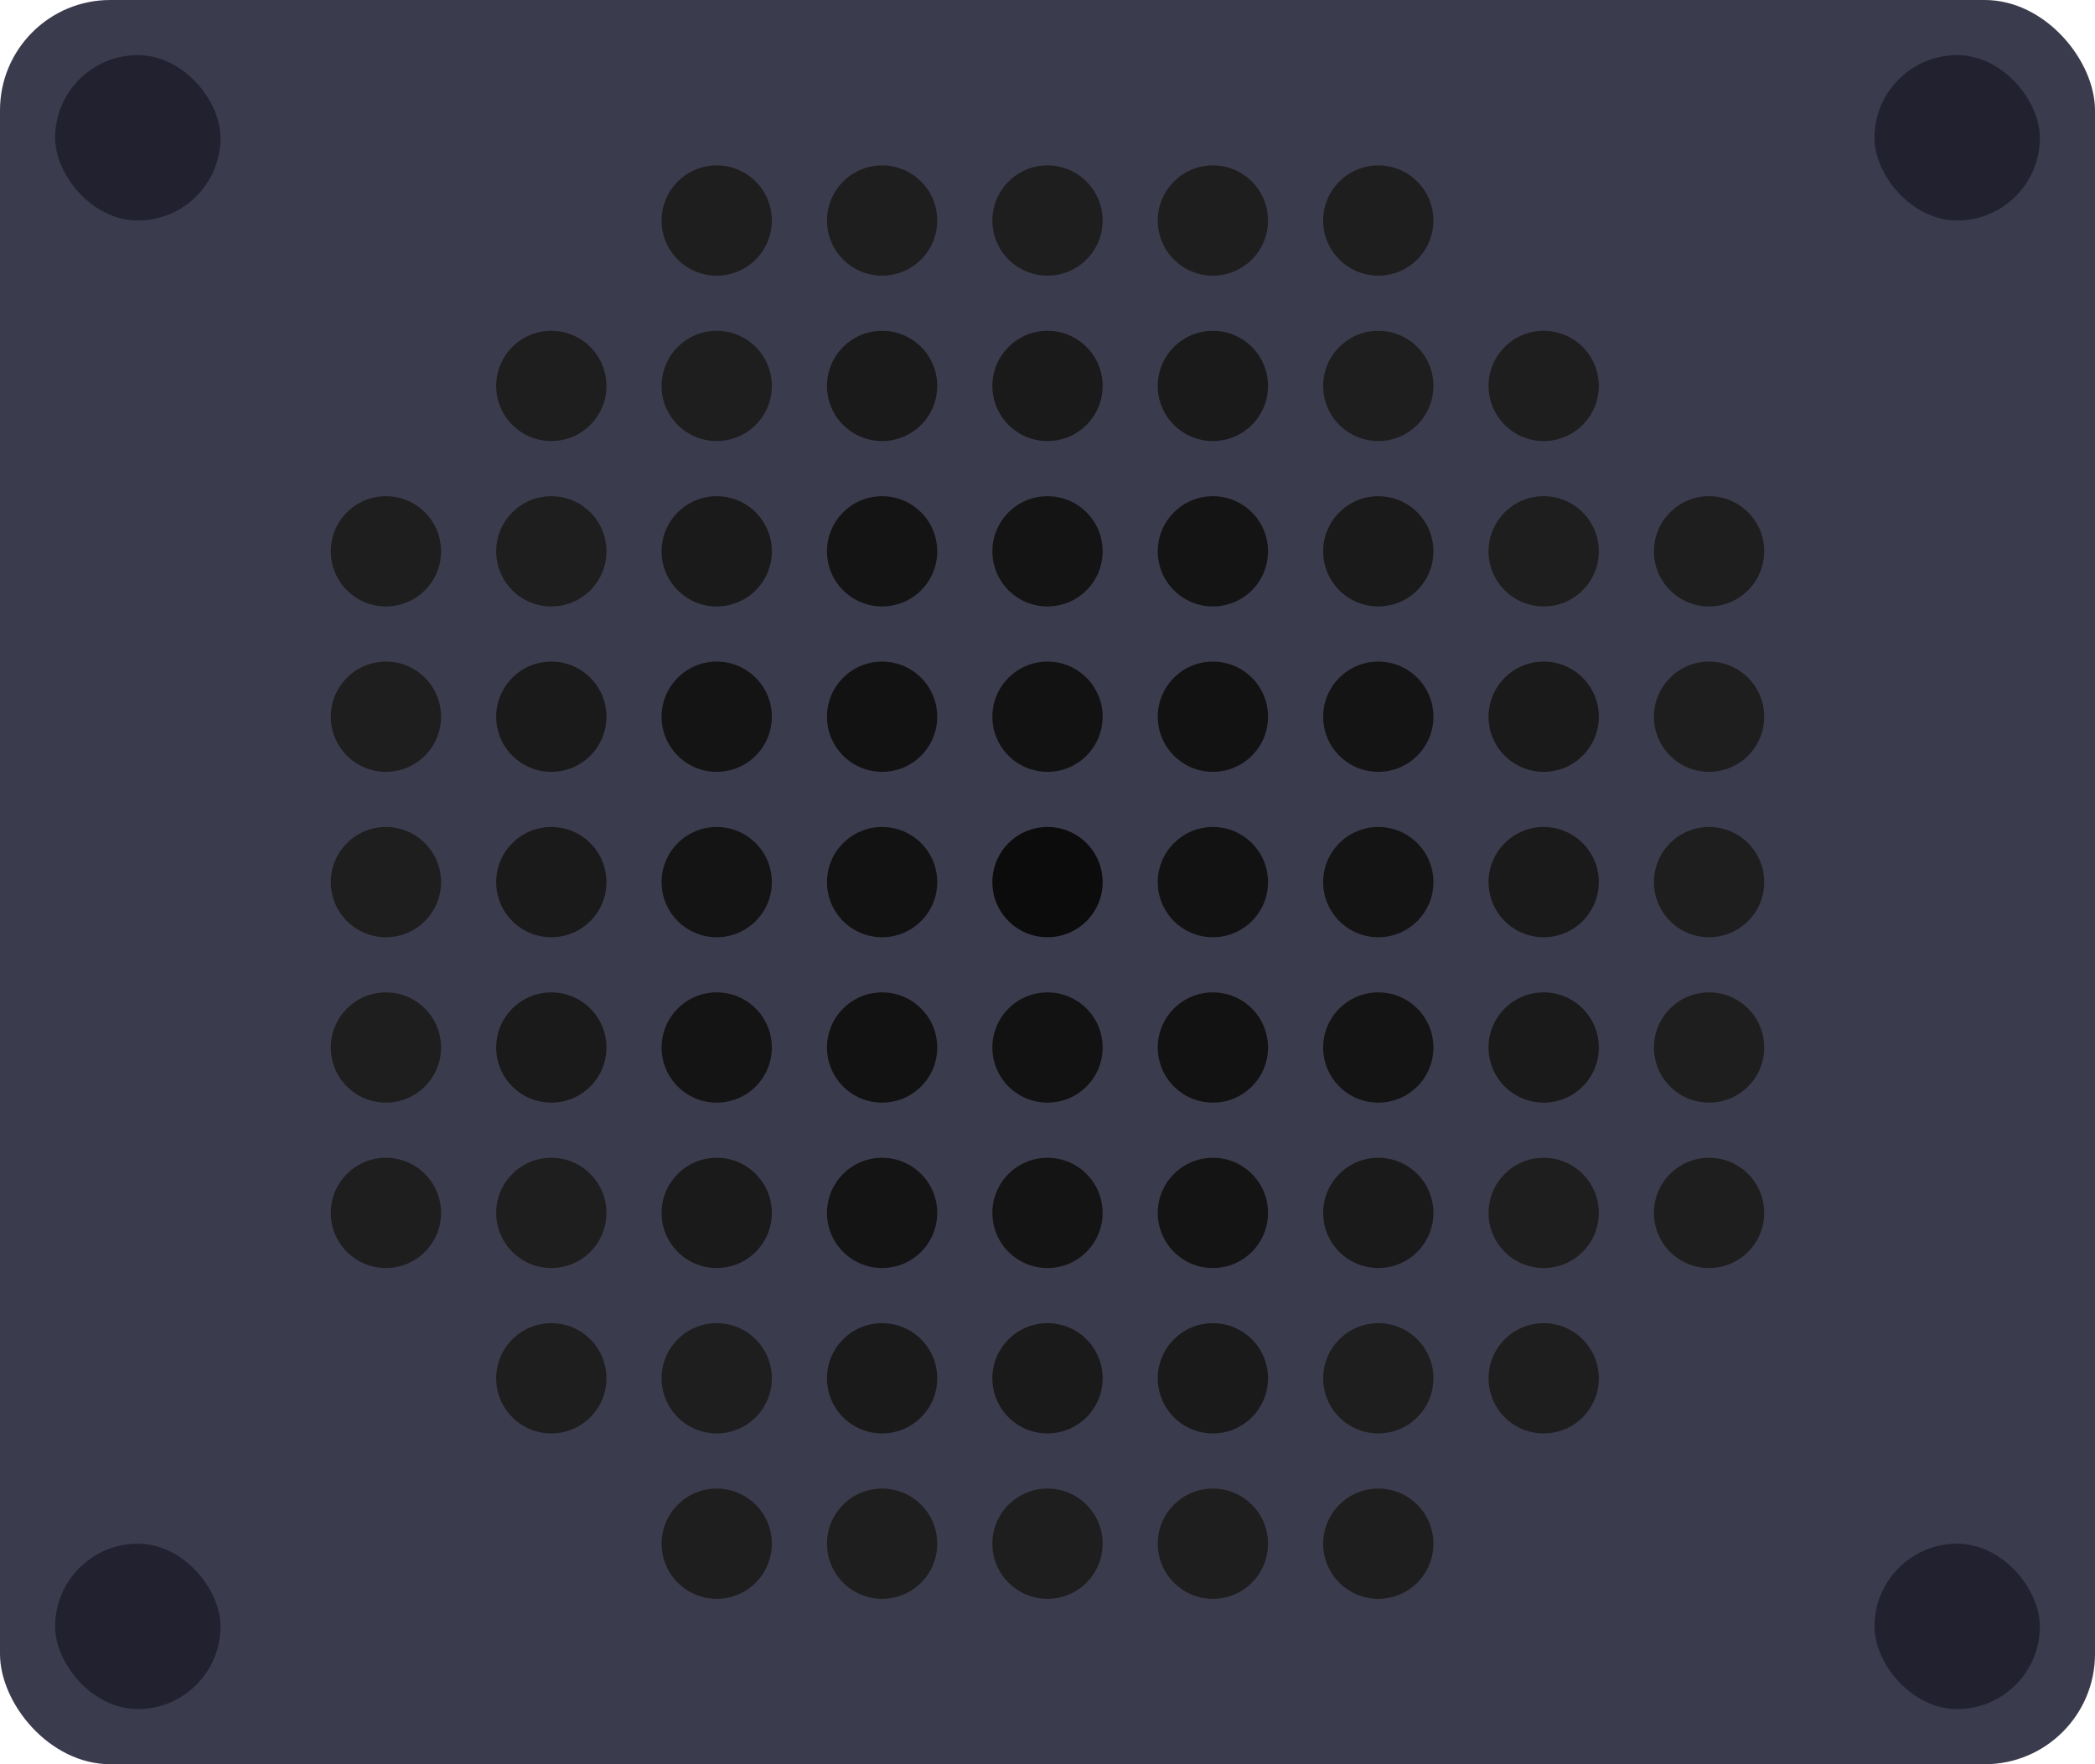 <svg width="38" height="32" viewBox="0 0 38 32" fill="none" xmlns="http://www.w3.org/2000/svg">
<rect width="38" height="32" rx="2" fill="#3B3B4E"/>
<rect x="1" y="1" width="3" height="3" rx="1.5" fill="#212130"/>
<rect x="1" y="28" width="3" height="3" rx="1.5" fill="#212130"/>
<rect x="34" y="1" width="3" height="3" rx="1.5" fill="#212130"/>
<rect x="34" y="28" width="3" height="3" rx="1.5" fill="#212130"/>
<circle cx="19" cy="16" r="1" fill="#0C0C0C"/>
<circle cx="19" cy="13" r="1" fill="#121212"/>
<circle cx="19" cy="19" r="1" fill="#121212"/>
<circle cx="22" cy="16" r="1" fill="#121212"/>
<circle cx="22" cy="13" r="1" fill="#121212"/>
<circle cx="22" cy="19" r="1" fill="#121212"/>
<circle cx="16" cy="16" r="1" fill="#121212"/>
<circle cx="16" cy="13" r="1" fill="#121212"/>
<circle cx="16" cy="19" r="1" fill="#121212"/>
<circle cx="10" cy="16" r="1" fill="#1A1A1A"/>
<circle cx="10" cy="13" r="1" fill="#1A1A1A"/>
<circle cx="10" cy="19" r="1" fill="#1A1A1A"/>
<circle cx="13" cy="16" r="1" fill="#141414"/>
<circle cx="13" cy="13" r="1" fill="#141414"/>
<circle cx="13" cy="19" r="1" fill="#141414"/>
<circle cx="28" cy="22" r="1" fill="#1E1E1E"/>
<circle cx="28" cy="10" r="1" fill="#1E1E1E"/>
<circle cx="31" cy="10" r="1" fill="#1E1E1E"/>
<circle cx="31" cy="22" r="1" fill="#1E1E1E"/>
<circle cx="28" cy="25" r="1" fill="#1E1E1E"/>
<circle cx="25" cy="28" r="1" fill="#1E1E1E"/>
<circle cx="25" cy="4" r="1" fill="#1E1E1E"/>
<circle cx="28" cy="7" r="1" fill="#1E1E1E"/>
<circle cx="10" cy="22" r="1" fill="#1E1E1E"/>
<circle cx="13" cy="22" r="1" fill="#1A1A1A"/>
<circle cx="13" cy="25" r="1" fill="#1E1E1E"/>
<circle cx="13" cy="10" r="1" fill="#1A1A1A"/>
<circle cx="13" cy="7" r="1" fill="#1E1E1E"/>
<circle cx="10" cy="10" r="1" fill="#1E1E1E"/>
<circle cx="7" cy="10" r="1" fill="#1E1E1E"/>
<circle cx="7" cy="22" r="1" fill="#1E1E1E"/>
<circle cx="10" cy="7" r="1" fill="#1E1E1E"/>
<circle cx="13" cy="4" r="1" fill="#1E1E1E"/>
<circle cx="25" cy="7" r="1" fill="#1E1E1E"/>
<circle cx="25" cy="10" r="1" fill="#1A1A1A"/>
<circle cx="10" cy="25" r="1" fill="#1E1E1E"/>
<circle cx="13" cy="28" r="1" fill="#1E1E1E"/>
<circle cx="25" cy="22" r="1" fill="#1A1A1A"/>
<circle cx="25" cy="25" r="1" fill="#1E1E1E"/>
<circle cx="7" cy="16" r="1" fill="#1E1E1E"/>
<circle cx="7" cy="13" r="1" fill="#1E1E1E"/>
<circle cx="7" cy="19" r="1" fill="#1E1E1E"/>
<circle cx="19" cy="7" r="1" fill="#1A1A1A"/>
<circle cx="19" cy="4" r="1" fill="#1E1E1E"/>
<circle cx="19" cy="10" r="1" fill="#141414"/>
<circle cx="22" cy="7" r="1" fill="#1A1A1A"/>
<circle cx="22" cy="4" r="1" fill="#1E1E1E"/>
<circle cx="22" cy="10" r="1" fill="#141414"/>
<circle cx="16" cy="7" r="1" fill="#1A1A1A"/>
<circle cx="16" cy="4" r="1" fill="#1E1E1E"/>
<circle cx="16" cy="10" r="1" fill="#141414"/>
<circle cx="28" cy="16" r="1" fill="#1A1A1A"/>
<circle cx="28" cy="13" r="1" fill="#1A1A1A"/>
<circle cx="28" cy="19" r="1" fill="#1A1A1A"/>
<circle cx="31" cy="16" r="1" fill="#1E1E1E"/>
<circle cx="31" cy="13" r="1" fill="#1E1E1E"/>
<circle cx="31" cy="19" r="1" fill="#1E1E1E"/>
<circle cx="25" cy="16" r="1" fill="#141414"/>
<circle cx="25" cy="13" r="1" fill="#141414"/>
<circle cx="25" cy="19" r="1" fill="#141414"/>
<circle cx="19" cy="25" r="1" fill="#1A1A1A"/>
<circle cx="19" cy="22" r="1" fill="#141414"/>
<circle cx="19" cy="28" r="1" fill="#1E1E1E"/>
<circle cx="22" cy="25" r="1" fill="#1A1A1A"/>
<circle cx="22" cy="22" r="1" fill="#141414"/>
<circle cx="22" cy="28" r="1" fill="#1E1E1E"/>
<circle cx="16" cy="25" r="1" fill="#1A1A1A"/>
<circle cx="16" cy="22" r="1" fill="#141414"/>
<circle cx="16" cy="28" r="1" fill="#1E1E1E"/>
</svg>

